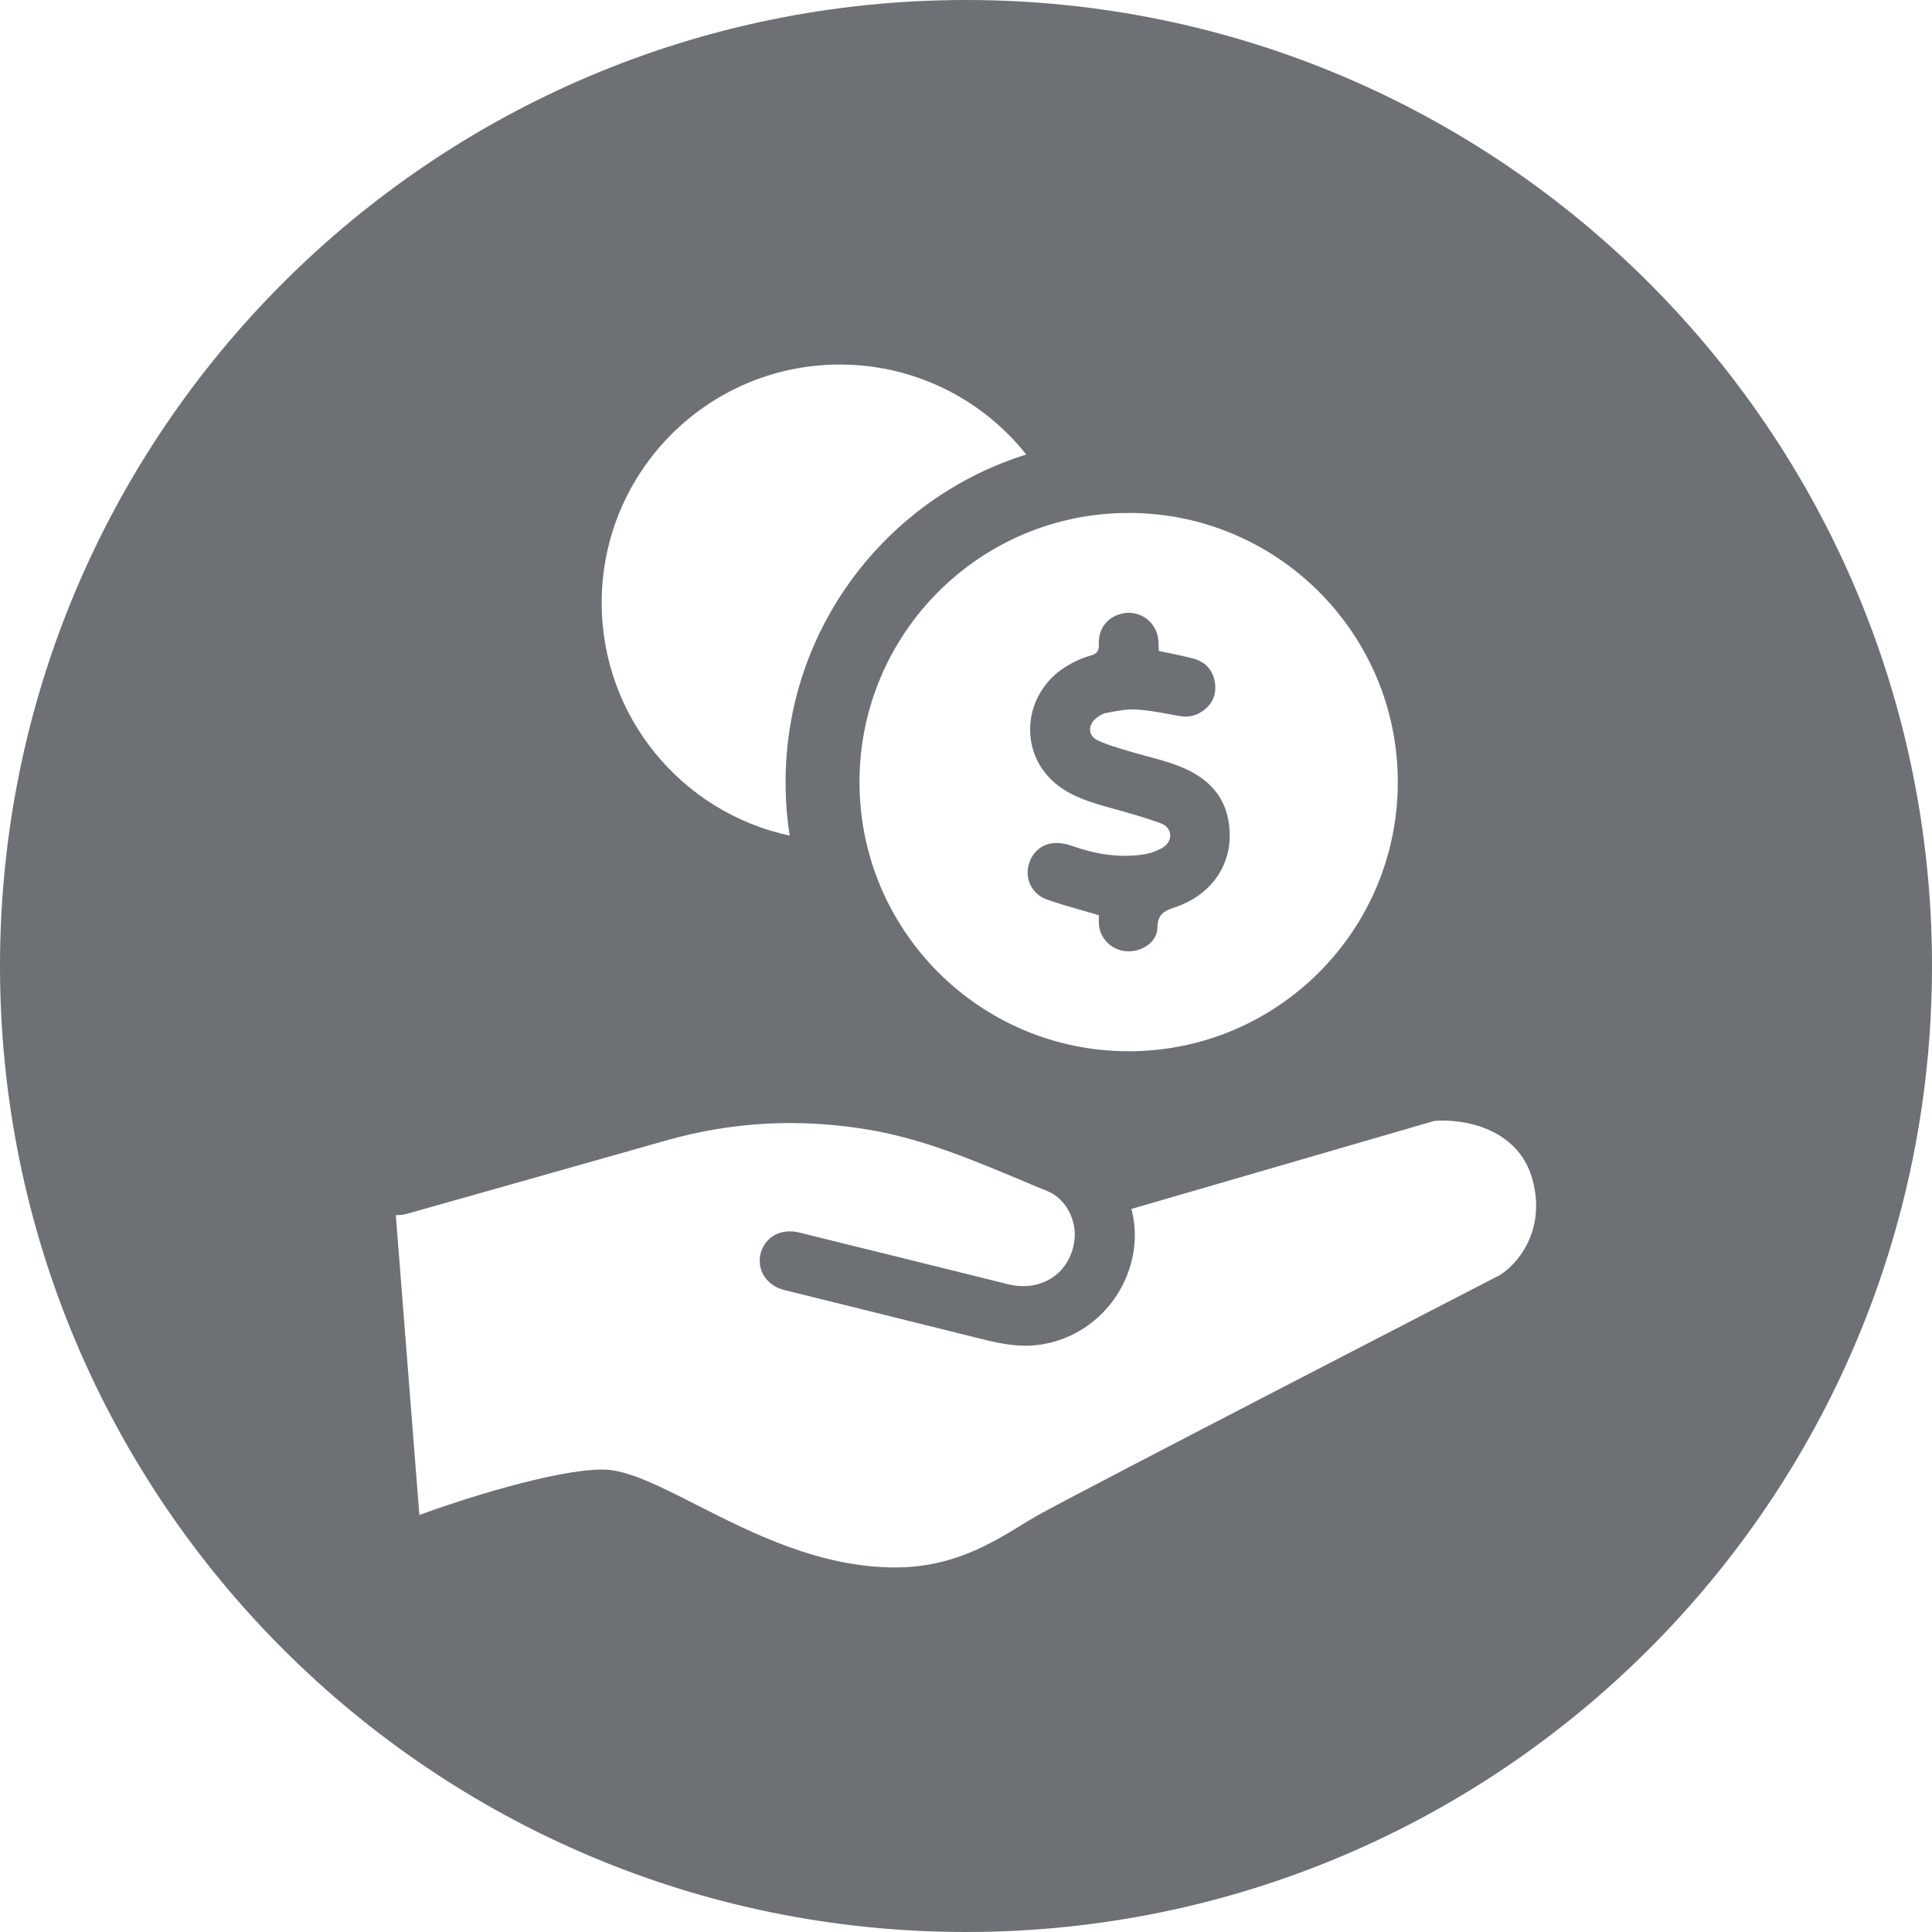 <svg width="16" height="16" viewBox="0 0 16 16" fill="none" xmlns="http://www.w3.org/2000/svg">
<path d="M8.961 7.539C9.007 7.552 9.053 7.565 9.1 7.58C9.1 7.582 9.1 7.584 9.1 7.587L9.1 7.595C9.1 7.614 9.099 7.636 9.101 7.657C9.109 7.774 9.208 7.87 9.33 7.878C9.454 7.886 9.582 7.804 9.585 7.686C9.586 7.569 9.642 7.543 9.736 7.512C10.012 7.418 10.179 7.195 10.184 6.934C10.188 6.652 10.051 6.454 9.757 6.342C9.671 6.309 9.581 6.285 9.492 6.261C9.438 6.246 9.383 6.232 9.33 6.215C9.248 6.191 9.166 6.167 9.09 6.131C9.015 6.096 9.007 6.011 9.069 5.956C9.094 5.933 9.129 5.91 9.163 5.904L9.174 5.902L9.19 5.899C9.264 5.885 9.341 5.871 9.415 5.876C9.507 5.882 9.6 5.899 9.692 5.916C9.718 5.921 9.744 5.926 9.77 5.93C9.837 5.942 9.898 5.93 9.953 5.893C10.038 5.837 10.076 5.755 10.062 5.656C10.047 5.555 9.988 5.483 9.886 5.455C9.816 5.436 9.743 5.421 9.67 5.406C9.646 5.401 9.622 5.396 9.597 5.391C9.597 5.378 9.596 5.365 9.595 5.352C9.595 5.332 9.594 5.312 9.592 5.293C9.573 5.136 9.417 5.038 9.267 5.088C9.163 5.121 9.097 5.213 9.1 5.331C9.102 5.387 9.09 5.414 9.03 5.43C8.958 5.45 8.888 5.483 8.825 5.522C8.48 5.738 8.43 6.205 8.721 6.471C8.84 6.579 8.988 6.631 9.14 6.675C9.17 6.683 9.2 6.692 9.23 6.7C9.358 6.736 9.486 6.772 9.611 6.817C9.712 6.853 9.719 6.968 9.625 7.022C9.575 7.051 9.516 7.07 9.458 7.078C9.257 7.105 9.064 7.072 8.875 7.004C8.826 6.987 8.769 6.977 8.718 6.983C8.604 6.996 8.526 7.086 8.512 7.2C8.499 7.304 8.561 7.412 8.669 7.449C8.764 7.483 8.861 7.51 8.961 7.539Z" fill="#6D7175"/>
<path fill-rule="evenodd" clip-rule="evenodd" d="M8 16C12.418 16 16 12.418 16 8C16 3.582 12.418 0 8 0C3.582 0 0 3.582 0 8C0 12.418 3.582 16 8 16ZM8.499 3.764C7.344 4.125 6.506 5.203 6.506 6.477C6.506 6.628 6.517 6.776 6.54 6.92C5.65 6.73 4.983 5.939 4.983 4.992C4.983 3.902 5.866 3.019 6.955 3.019C7.58 3.019 8.138 3.31 8.499 3.764ZM3.278 10.063L3.473 12.546C3.813 12.421 4.594 12.17 4.991 12.17C5.193 12.17 5.456 12.304 5.769 12.463C6.225 12.695 6.787 12.981 7.415 12.981C7.882 12.981 8.199 12.788 8.461 12.629L8.461 12.629L8.461 12.628C8.509 12.599 8.555 12.571 8.6 12.546C8.89 12.381 12.419 10.561 12.419 10.561C12.559 10.476 12.81 10.197 12.69 9.764C12.569 9.331 12.098 9.263 11.878 9.283L9.37 10.012C9.398 10.121 9.406 10.235 9.39 10.349C9.332 10.755 9.017 11.075 8.62 11.135C8.449 11.162 8.286 11.128 8.12 11.087C7.58 10.952 7.039 10.818 6.497 10.684C6.349 10.648 6.265 10.518 6.299 10.381C6.334 10.244 6.468 10.17 6.617 10.207C7.194 10.349 7.771 10.492 8.347 10.635C8.62 10.703 8.859 10.549 8.897 10.279C8.921 10.115 8.833 9.93 8.674 9.864C8.594 9.832 8.515 9.799 8.436 9.765L8.436 9.765C8.041 9.6 7.645 9.435 7.218 9.36C6.642 9.259 6.072 9.286 5.509 9.447C4.8 9.648 4.091 9.849 3.382 10.049C3.346 10.06 3.311 10.064 3.278 10.063ZM9.347 8.706C10.578 8.706 11.576 7.708 11.576 6.477C11.576 5.246 10.578 4.248 9.347 4.248C8.116 4.248 7.118 5.246 7.118 6.477C7.118 7.708 8.116 8.706 9.347 8.706Z" fill="#6D7175"/>
</svg>
